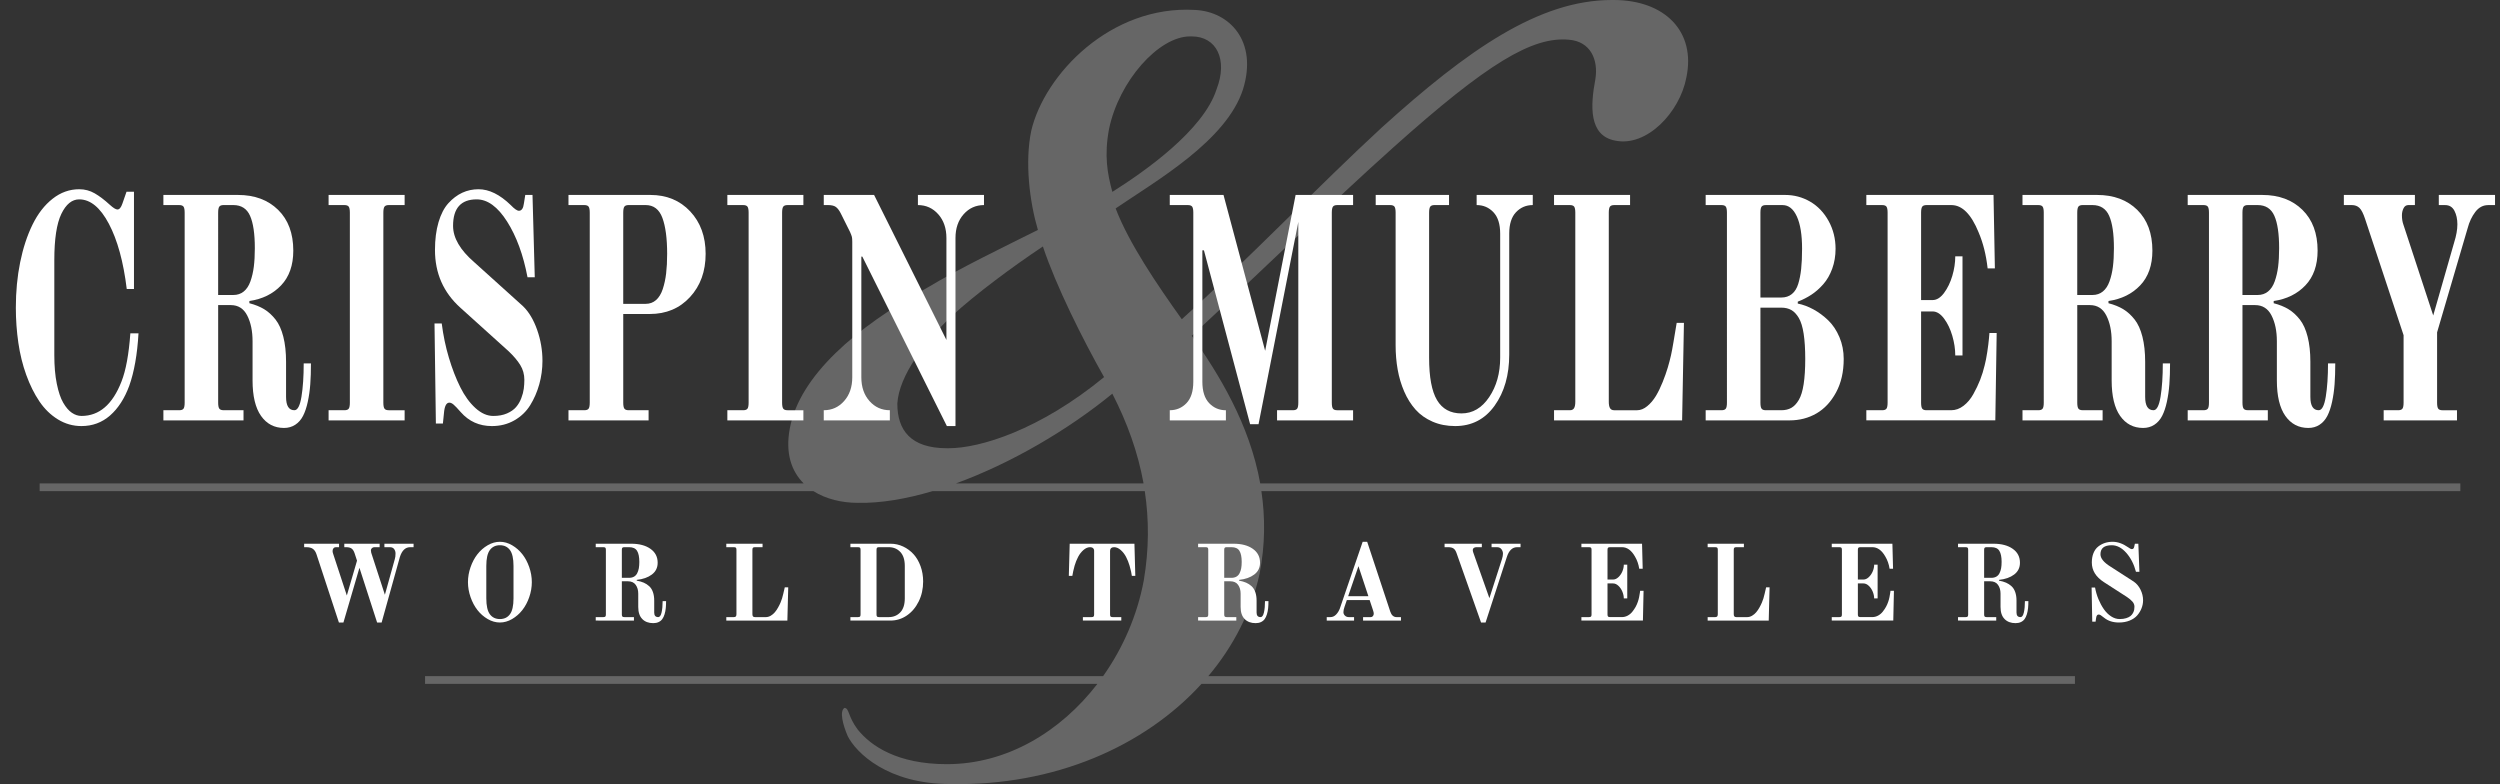 <?xml version="1.0" encoding="utf-8"?>
<!-- Generator: Adobe Illustrator 16.0.0, SVG Export Plug-In . SVG Version: 6.00 Build 0)  -->
<!DOCTYPE svg PUBLIC "-//W3C//DTD SVG 1.1//EN" "http://www.w3.org/Graphics/SVG/1.1/DTD/svg11.dtd">
<svg version="1.1" id="Layer_1" xmlns="http://www.w3.org/2000/svg" xmlns:xlink="http://www.w3.org/1999/xlink" x="0px" y="0px"
	 width="270px" height="84.684px" viewBox="0 0 270 84.684" enable-background="new 0 0 270 84.684" xml:space="preserve">
<rect x="0" y="0" width="270" height="84.684" fill="#333333" stroke="none"/>
<g opacity="0.25">
	<g>
		<path fill="#FFFFFF" d="M265.719,52.21H136.104c-1.157-6.441-4.48-11.815-7.396-15.946c7.146-6.609,15.005-14.291,21.794-20.364
			c10.182-9.11,15.005-11.969,18.935-11.611c2.322,0.179,3.216,2.144,2.858,4.287c-0.536,2.858-0.715,6.073,2.144,6.609
			c3.395,0.715,6.967-3.037,7.682-6.788C183.19,3.396,179.797,0,174.259,0h-0.179c-7.859,0-15.541,5.359-24.83,13.756
			c-6.788,6.252-14.29,14.112-21.615,20.722c-2.679-3.752-5.716-8.217-7.146-11.969c4.467-3.036,11.97-7.324,13.755-12.861
			c1.608-5.181-1.429-8.396-5.181-8.574c-9.109-0.536-16.256,6.966-17.685,13.04c-0.714,3.394-0.178,7.681,0.715,10.718
			c-3.572,1.786-8.396,4.109-11.968,6.252C92.444,35.371,86.37,40.551,85.3,46.268c-0.509,2.706,0.193,4.645,1.501,5.942H4.283
			v0.833h83.567c1.365,0.861,3.08,1.263,4.771,1.263c2.469,0.054,5.229-0.416,8.093-1.263h22.922c0.468,3.093,0.463,6.3-0.11,9.658
			c-0.692,3.714-2.23,7.27-4.389,10.321h-73.23v0.832h72.616c-3.968,5.158-9.772,8.676-16.255,8.676
			c-5.358,0-8.217-1.966-9.646-3.752c-1.07-1.429-0.893-2.321-1.429-2.321c-0.535,0.356-0.179,1.786,0.358,3.036
			c0.893,1.787,4.286,5.181,11.075,5.181c11.25,0.237,21.005-4.082,27.138-10.819h94.33v-0.832h-93.598
			c2.729-3.241,4.647-6.992,5.534-11.035c0.623-3.169,0.613-6.151,0.2-8.944h129.487V52.21z M119.775,13.935
			c1.071-5.18,5.358-10.004,8.753-10.004h0.179c2.68,0,3.93,2.501,2.68,5.717c-1.43,4.466-7.86,8.932-11.254,11.075
			C119.597,18.757,119.239,16.793,119.775,13.935z M102.269,48.41c-3.929,0-5.358-1.964-5.358-4.822
			c0.179-3.037,3.037-6.788,5.896-9.468c2.5-2.322,6.609-5.358,9.824-7.503c1.429,4.287,4.287,10.004,6.609,14.112
			c-6.966,5.717-13.397,7.681-16.792,7.681H102.269z M103.233,52.21c5.935-2.16,12.087-5.756,16.899-9.694
			c1.608,3.128,2.77,6.344,3.372,9.694H103.233z"/>
	</g>
</g>
<g>
	<g>
		<path fill="#FFFFFF" d="M1.711,33.227c0-1.732,0.154-3.362,0.464-4.89s0.754-2.884,1.332-4.069
			c0.579-1.186,1.304-2.12,2.176-2.804c0.871-0.685,1.829-1.026,2.872-1.026c0.603,0,1.161,0.148,1.674,0.444
			c0.514,0.297,1.055,0.707,1.625,1.231c0.375,0.342,0.652,0.513,0.831,0.513c0.212,0,0.392-0.216,0.538-0.649l0.44-1.266h0.806
			v10.498h-0.781c-0.359-2.94-1.003-5.288-1.932-7.044c-0.929-1.755-1.996-2.633-3.201-2.633c-0.782,0-1.426,0.524-1.931,1.572
			c-0.506,1.049-0.758,2.714-0.758,4.993v10.259c0,1.186,0.089,2.217,0.269,3.095c0.179,0.878,0.411,1.562,0.696,2.052
			s0.595,0.85,0.929,1.077s0.681,0.342,1.039,0.342c1.923,0,3.364-1.242,4.326-3.728c0.473-1.208,0.79-2.94,0.953-5.197h0.88
			c-0.131,2.279-0.465,4.172-1.002,5.676c-0.506,1.368-1.194,2.434-2.065,3.197c-0.872,0.764-1.902,1.146-3.092,1.146
			c-0.913,0-1.76-0.239-2.542-0.718s-1.45-1.129-2.004-1.949c-0.555-0.82-1.026-1.772-1.418-2.855
			c-0.391-1.082-0.676-2.239-0.855-3.471S1.711,34.526,1.711,33.227z"/>
		<path fill="#FFFFFF" d="M17.646,45.4v-1.095h1.711c0.228,0,0.383-0.057,0.464-0.171c0.081-0.113,0.122-0.33,0.122-0.649V22.968
			c0-0.318-0.041-0.535-0.122-0.649c-0.081-0.113-0.236-0.171-0.464-0.171h-1.711v-1.094h8.06c1.79,0,3.233,0.535,4.328,1.606
			c1.094,1.072,1.642,2.542,1.642,4.411c0,1.573-0.438,2.821-1.314,3.745c-0.876,0.923-2.019,1.487-3.428,1.692v0.239
			c0.619,0.16,1.152,0.376,1.602,0.649c0.447,0.273,0.855,0.645,1.222,1.111c0.366,0.468,0.647,1.089,0.843,1.864
			c0.196,0.775,0.294,1.676,0.294,2.701v3.796c0,0.957,0.301,1.436,0.902,1.436c0.348,0,0.603-0.489,0.763-1.47
			s0.241-2.177,0.241-3.591h0.782c0,0.844-0.024,1.596-0.073,2.257c-0.049,0.662-0.139,1.294-0.27,1.898
			c-0.13,0.604-0.301,1.111-0.513,1.521s-0.493,0.729-0.844,0.957s-0.754,0.342-1.209,0.342c-1.043,0-1.87-0.433-2.481-1.299
			c-0.61-0.866-0.916-2.143-0.916-3.83v-4.24c0-1.095-0.192-2.018-0.574-2.77c-0.384-0.753-0.975-1.129-1.772-1.129h-1.369v10.532
			c0,0.319,0.041,0.536,0.123,0.649c0.081,0.114,0.235,0.171,0.464,0.171h2.151V45.4H17.646z M23.561,31.859h1.638
			c0.44,0,0.814-0.125,1.125-0.377c0.309-0.25,0.55-0.615,0.721-1.094s0.293-1.003,0.366-1.573c0.073-0.569,0.11-1.242,0.11-2.018
			c0-1.55-0.171-2.713-0.514-3.487c-0.342-0.775-0.945-1.163-1.809-1.163h-1.051c-0.229,0-0.383,0.058-0.464,0.171
			c-0.082,0.114-0.123,0.331-0.123,0.649V31.859z"/>
		<path fill="#FFFFFF" d="M35.488,45.4v-1.095h1.711c0.228,0,0.383-0.057,0.464-0.171c0.081-0.113,0.122-0.33,0.122-0.649V22.968
			c0-0.318-0.041-0.535-0.122-0.649c-0.081-0.113-0.236-0.171-0.464-0.171h-1.711v-1.094H43.7v1.094h-1.711
			c-0.229,0-0.383,0.058-0.464,0.171c-0.082,0.114-0.123,0.331-0.123,0.649v20.518c0,0.319,0.041,0.536,0.123,0.649
			c0.081,0.114,0.235,0.171,0.464,0.171H43.7V45.4H35.488z"/>
		<path fill="#FFFFFF" d="M46.927,34.937h0.781c0.161,1.277,0.417,2.508,0.771,3.693s0.763,2.245,1.229,3.18
			c0.465,0.936,1.011,1.688,1.637,2.257c0.626,0.57,1.269,0.855,1.927,0.855c0.572,0,1.066-0.091,1.483-0.273
			s0.743-0.411,0.98-0.685s0.425-0.592,0.563-0.957c0.14-0.364,0.229-0.706,0.271-1.026c0.04-0.318,0.062-0.638,0.062-0.957
			c0-0.593-0.149-1.129-0.445-1.607c-0.297-0.479-0.711-0.969-1.241-1.471l-5.23-4.719c-1.825-1.642-2.737-3.715-2.737-6.224
			c0-1.14,0.128-2.143,0.384-3.009s0.611-1.55,1.067-2.052c0.455-0.501,0.955-0.877,1.498-1.129c0.544-0.25,1.128-0.376,1.752-0.376
			c1.144,0,2.305,0.57,3.481,1.71c0.393,0.41,0.687,0.615,0.883,0.615c0.294,0,0.474-0.262,0.539-0.786l0.147-0.923h0.782
			l0.244,8.891h-0.782c-0.458-2.416-1.193-4.423-2.206-6.019c-1.014-1.596-2.108-2.394-3.285-2.394c-1.7,0-2.55,0.954-2.55,2.863
			c0,1.295,0.761,2.602,2.283,3.92l5.259,4.743c0.642,0.619,1.153,1.473,1.537,2.562c0.383,1.089,0.575,2.206,0.575,3.352
			c0,0.866-0.115,1.71-0.343,2.53c-0.229,0.821-0.556,1.573-0.979,2.257c-0.425,0.685-0.996,1.231-1.715,1.642
			s-1.526,0.615-2.425,0.615c-1.356,0-2.477-0.501-3.359-1.504c-0.359-0.411-0.621-0.685-0.783-0.821
			c-0.163-0.137-0.314-0.205-0.454-0.205c-0.329,0-0.523,0.388-0.583,1.163l-0.112,1.094h-0.758L46.927,34.937z"/>
		<path fill="#FFFFFF" d="M61.396,45.4v-1.095h1.711c0.228,0,0.383-0.057,0.464-0.171c0.081-0.113,0.122-0.33,0.122-0.649V22.968
			c0-0.318-0.041-0.535-0.122-0.649c-0.081-0.113-0.236-0.171-0.464-0.171h-1.711v-1.094h8.847c1.756,0,3.189,0.593,4.3,1.777
			c1.109,1.186,1.665,2.714,1.665,4.583c0,1.892-0.562,3.448-1.685,4.667c-1.122,1.22-2.571,1.83-4.348,1.83H67.31v9.574
			c0,0.319,0.041,0.536,0.123,0.649c0.081,0.114,0.235,0.171,0.464,0.171h2.151V45.4H61.396z M67.31,32.816h2.42
			c0.44,0,0.814-0.137,1.124-0.41s0.551-0.667,0.722-1.18s0.293-1.077,0.366-1.692c0.073-0.616,0.11-1.322,0.11-2.12
			c0-1.664-0.171-2.958-0.514-3.882c-0.342-0.923-0.945-1.385-1.809-1.385h-1.833c-0.229,0-0.383,0.058-0.464,0.171
			c-0.082,0.114-0.123,0.331-0.123,0.649V32.816z"/>
		<path fill="#FFFFFF" d="M78.554,45.4v-1.095h1.711c0.228,0,0.383-0.057,0.464-0.171c0.081-0.113,0.122-0.33,0.122-0.649V22.968
			c0-0.318-0.041-0.535-0.122-0.649c-0.081-0.113-0.236-0.171-0.464-0.171h-1.711v-1.094h8.212v1.094h-1.711
			c-0.229,0-0.383,0.058-0.464,0.171c-0.082,0.114-0.123,0.331-0.123,0.649v20.518c0,0.319,0.041,0.536,0.123,0.649
			c0.081,0.114,0.235,0.171,0.464,0.171h1.711V45.4H78.554z"/>
		<path fill="#FFFFFF" d="M88.965,45.4v-1.095c0.88,0,1.613-0.33,2.2-0.993c0.587-0.662,0.88-1.518,0.88-2.568V26.12
			c0-0.251-0.015-0.433-0.044-0.547c-0.028-0.114-0.094-0.286-0.195-0.515l-1.008-2.021c-0.163-0.319-0.339-0.548-0.525-0.685
			c-0.188-0.137-0.477-0.205-0.867-0.205h-0.44v-1.094h5.434l7.813,15.663V25.713c0-1.052-0.293-1.908-0.88-2.571
			c-0.586-0.662-1.319-0.994-2.199-0.994v-1.094h7.137v1.094c-0.88,0-1.613,0.331-2.199,0.991c-0.587,0.662-0.88,1.517-0.88,2.565
			v20.312h-0.93l-9.132-18.304h-0.106v13.036c0,1.049,0.293,1.904,0.88,2.565c0.587,0.662,1.319,0.992,2.199,0.992V45.4H88.965z"/>
		<path fill="#FFFFFF" d="M126.335,45.4v-1.095c0.717,0,1.32-0.256,1.809-0.769c0.489-0.514,0.733-1.282,0.733-2.309V22.968
			c0-0.318-0.041-0.535-0.122-0.649c-0.082-0.113-0.236-0.171-0.464-0.171h-1.956v-1.094h5.804l4.497,16.831l3.289-16.831h6.208
			v1.094h-1.711c-0.229,0-0.383,0.058-0.465,0.171c-0.081,0.114-0.122,0.331-0.122,0.649v20.518c0,0.319,0.041,0.536,0.122,0.649
			c0.082,0.114,0.236,0.171,0.465,0.171h1.711V45.4h-8.212v-1.095h1.71c0.229,0,0.383-0.057,0.465-0.171
			c0.081-0.114,0.122-0.331,0.122-0.652V23.962l-4.295,21.849h-0.911l-4.986-18.773h-0.171v14.191c0,1.026,0.245,1.795,0.733,2.309
			c0.489,0.513,1.092,0.769,1.809,0.769V45.4H126.335z"/>
		<path fill="#FFFFFF" d="M148.576,22.147v-1.094h7.919v1.094h-1.564c-0.229,0-0.383,0.058-0.464,0.171
			c-0.082,0.114-0.123,0.331-0.123,0.649V38.63c0,2.098,0.285,3.625,0.855,4.582s1.45,1.437,2.64,1.437
			c1.206,0,2.204-0.587,2.994-1.762c0.79-1.174,1.186-2.593,1.186-4.257V25.225c0-1.025-0.244-1.795-0.733-2.308
			c-0.488-0.513-1.092-0.77-1.809-0.77v-1.094h6.062v1.094c-0.717,0-1.319,0.257-1.809,0.77c-0.488,0.513-0.733,1.282-0.733,2.308
			v13.063c0,2.211-0.525,4.052-1.576,5.522c-1.051,1.47-2.473,2.205-4.265,2.205c-0.896,0-1.711-0.159-2.444-0.479
			s-1.345-0.752-1.833-1.3c-0.489-0.547-0.896-1.196-1.223-1.948c-0.326-0.753-0.562-1.545-0.708-2.377
			c-0.147-0.832-0.221-1.704-0.221-2.616V22.968c0-0.318-0.041-0.535-0.122-0.649c-0.081-0.113-0.236-0.171-0.464-0.171H148.576z"/>
		<path fill="#FFFFFF" d="M167.836,45.4v-1.095h1.711c0.211,0,0.362-0.073,0.452-0.222c0.089-0.148,0.134-0.382,0.134-0.701V22.968
			c0-0.318-0.041-0.535-0.122-0.649c-0.081-0.113-0.236-0.171-0.464-0.171h-1.711v-1.094h8.212v1.094h-1.711
			c-0.229,0-0.383,0.058-0.464,0.171c-0.082,0.114-0.123,0.331-0.123,0.649v20.415c0,0.319,0.045,0.553,0.135,0.701
			s0.24,0.222,0.452,0.222h2.469c0.375,0,0.741-0.147,1.1-0.444c0.358-0.296,0.668-0.661,0.929-1.094s0.505-0.935,0.733-1.505
			c0.229-0.569,0.411-1.088,0.55-1.556c0.139-0.467,0.257-0.918,0.354-1.351c0.081-0.364,0.171-0.844,0.269-1.437
			c0.099-0.593,0.18-1.082,0.245-1.471l0.098-0.581h0.782L181.669,45.4H167.836z"/>
		<path fill="#FFFFFF" d="M184.212,45.4v-1.095h1.711c0.228,0,0.383-0.057,0.464-0.171c0.081-0.113,0.122-0.33,0.122-0.649V22.968
			c0-0.318-0.041-0.535-0.122-0.649c-0.081-0.113-0.236-0.171-0.464-0.171h-1.711v-1.094h8.577c0.974,0,1.874,0.239,2.701,0.718
			s1.493,1.174,1.996,2.086s0.755,1.915,0.755,3.009c0,0.775-0.121,1.493-0.362,2.154c-0.242,0.662-0.563,1.22-0.966,1.676
			c-0.403,0.456-0.83,0.832-1.28,1.129c-0.451,0.296-0.942,0.547-1.474,0.752v0.205c0.565,0.114,1.131,0.325,1.696,0.633
			s1.097,0.701,1.594,1.18c0.498,0.479,0.9,1.083,1.209,1.813s0.463,1.517,0.463,2.359c0,1.391-0.274,2.594-0.823,3.607
			c-0.548,1.015-1.254,1.772-2.118,2.274c-0.864,0.501-1.836,0.752-2.916,0.752H184.212z M190.126,32.133h2.249
			c0.456,0,0.839-0.125,1.148-0.376s0.538-0.616,0.685-1.095s0.253-1.014,0.317-1.607c0.065-0.592,0.099-1.321,0.099-2.188
			c0-1.504-0.188-2.667-0.563-3.487c-0.375-0.821-0.889-1.231-1.54-1.231h-1.809c-0.229,0-0.383,0.058-0.464,0.171
			c-0.082,0.114-0.123,0.331-0.123,0.649V32.133z M190.126,43.485c0,0.319,0.041,0.536,0.123,0.649
			c0.081,0.114,0.235,0.171,0.464,0.171h1.662c0.424,0,0.786-0.085,1.088-0.256c0.301-0.171,0.57-0.456,0.807-0.855
			c0.235-0.398,0.411-0.968,0.525-1.709c0.113-0.741,0.171-1.647,0.171-2.719s-0.058-1.978-0.171-2.719
			c-0.114-0.74-0.29-1.311-0.525-1.71c-0.236-0.398-0.506-0.684-0.807-0.854c-0.302-0.171-0.664-0.257-1.088-0.257h-2.249V43.485z"
			/>
		<path fill="#FFFFFF" d="M201.564,45.4v-1.095h1.711c0.228,0,0.383-0.057,0.464-0.171c0.081-0.113,0.122-0.33,0.122-0.649V22.968
			c0-0.318-0.041-0.535-0.122-0.649c-0.081-0.113-0.236-0.171-0.464-0.171h-1.711v-1.094H215.3l0.147,7.933h-0.782
			c-0.163-1.458-0.489-2.758-0.978-3.898c-0.799-1.96-1.776-2.94-2.934-2.94h-2.688c-0.229,0-0.383,0.058-0.464,0.171
			c-0.082,0.114-0.123,0.331-0.123,0.649v9.438h1.247c0.439,0,0.852-0.257,1.234-0.77s0.68-1.129,0.892-1.847
			s0.318-1.419,0.318-2.103h0.782v10.703h-0.782c0-0.685-0.106-1.391-0.318-2.12s-0.509-1.351-0.892-1.864
			c-0.383-0.513-0.795-0.77-1.234-0.77h-1.247v9.849c0,0.319,0.041,0.536,0.123,0.649c0.081,0.114,0.235,0.171,0.464,0.171h2.664
			c0.473,0,0.917-0.159,1.332-0.479c0.416-0.318,0.771-0.74,1.063-1.265s0.537-1.037,0.733-1.539
			c0.195-0.501,0.358-1.026,0.488-1.573c0.098-0.364,0.191-0.843,0.281-1.436s0.15-1.083,0.184-1.471l0.049-0.581h0.782
			l-0.146,9.438H201.564z"/>
		<path fill="#FFFFFF" d="M218.429,45.4v-1.095h1.711c0.228,0,0.383-0.057,0.464-0.171c0.081-0.113,0.122-0.33,0.122-0.649V22.968
			c0-0.318-0.041-0.535-0.122-0.649c-0.081-0.113-0.236-0.171-0.464-0.171h-1.711v-1.094h8.06c1.79,0,3.233,0.535,4.328,1.606
			c1.094,1.072,1.642,2.542,1.642,4.411c0,1.573-0.438,2.821-1.314,3.745c-0.876,0.923-2.019,1.487-3.428,1.692v0.239
			c0.619,0.16,1.152,0.376,1.602,0.649c0.447,0.273,0.855,0.645,1.222,1.111c0.366,0.468,0.647,1.089,0.843,1.864
			c0.196,0.775,0.294,1.676,0.294,2.701v3.796c0,0.957,0.301,1.436,0.902,1.436c0.348,0,0.603-0.489,0.763-1.47
			s0.241-2.177,0.241-3.591h0.782c0,0.844-0.024,1.596-0.073,2.257c-0.049,0.662-0.139,1.294-0.27,1.898
			c-0.13,0.604-0.301,1.111-0.513,1.521s-0.493,0.729-0.844,0.957s-0.754,0.342-1.209,0.342c-1.043,0-1.87-0.433-2.481-1.299
			c-0.61-0.866-0.916-2.143-0.916-3.83v-4.24c0-1.095-0.192-2.018-0.574-2.77c-0.384-0.753-0.975-1.129-1.772-1.129h-1.369v10.532
			c0,0.319,0.041,0.536,0.123,0.649c0.081,0.114,0.235,0.171,0.464,0.171h2.151V45.4H218.429z M224.343,31.859h1.638
			c0.44,0,0.814-0.125,1.125-0.377c0.309-0.25,0.55-0.615,0.721-1.094s0.293-1.003,0.366-1.573c0.073-0.569,0.11-1.242,0.11-2.018
			c0-1.55-0.171-2.713-0.514-3.487c-0.342-0.775-0.945-1.163-1.809-1.163h-1.051c-0.229,0-0.383,0.058-0.464,0.171
			c-0.082,0.114-0.123,0.331-0.123,0.649V31.859z"/>
		<path fill="#FFFFFF" d="M236.271,45.4v-1.095h1.711c0.228,0,0.383-0.057,0.464-0.171c0.081-0.113,0.122-0.33,0.122-0.649V22.968
			c0-0.318-0.041-0.535-0.122-0.649c-0.081-0.113-0.236-0.171-0.464-0.171h-1.711v-1.094h8.06c1.79,0,3.233,0.535,4.328,1.606
			c1.094,1.072,1.642,2.542,1.642,4.411c0,1.573-0.438,2.821-1.314,3.745c-0.876,0.923-2.019,1.487-3.428,1.692v0.239
			c0.619,0.16,1.152,0.376,1.602,0.649c0.447,0.273,0.855,0.645,1.222,1.111c0.366,0.468,0.647,1.089,0.843,1.864
			c0.196,0.775,0.294,1.676,0.294,2.701v3.796c0,0.957,0.301,1.436,0.902,1.436c0.348,0,0.603-0.489,0.763-1.47
			s0.241-2.177,0.241-3.591h0.782c0,0.844-0.024,1.596-0.073,2.257c-0.049,0.662-0.139,1.294-0.27,1.898
			c-0.13,0.604-0.301,1.111-0.513,1.521s-0.493,0.729-0.844,0.957s-0.754,0.342-1.209,0.342c-1.043,0-1.87-0.433-2.481-1.299
			c-0.61-0.866-0.916-2.143-0.916-3.83v-4.24c0-1.095-0.192-2.018-0.574-2.77c-0.384-0.753-0.975-1.129-1.772-1.129h-1.369v10.532
			c0,0.319,0.041,0.536,0.123,0.649c0.081,0.114,0.235,0.171,0.464,0.171h2.151V45.4H236.271z M242.185,31.859h1.638
			c0.44,0,0.814-0.125,1.125-0.377c0.309-0.25,0.55-0.615,0.721-1.094s0.293-1.003,0.366-1.573c0.073-0.569,0.11-1.242,0.11-2.018
			c0-1.55-0.171-2.713-0.514-3.487c-0.342-0.775-0.945-1.163-1.809-1.163h-1.051c-0.229,0-0.383,0.058-0.464,0.171
			c-0.082,0.114-0.123,0.331-0.123,0.649V31.859z"/>
		<path fill="#FFFFFF" d="M253.136,22.147v-1.094h7.674v1.094h-0.703c-0.234,0-0.41,0.115-0.525,0.346
			c-0.116,0.23-0.174,0.484-0.174,0.761c0,0.368,0.049,0.691,0.146,0.967l3.234,9.852l2.263-7.896
			c0.23-0.728,0.346-1.377,0.346-1.945c0-0.569-0.106-1.059-0.319-1.469c-0.213-0.409-0.548-0.614-1.004-0.614h-0.684v-1.094h6.072
			v1.094h-0.733c-0.554,0-1.019,0.245-1.393,0.735c-0.375,0.49-0.652,1.077-0.831,1.761l-3.3,11.251v7.591
			c0,0.319,0.04,0.536,0.122,0.649c0.081,0.114,0.236,0.171,0.464,0.171h1.564V45.4h-7.919v-1.095h1.564
			c0.228,0,0.383-0.057,0.464-0.171c0.082-0.113,0.123-0.33,0.123-0.649v-7.283l-4.155-12.55c-0.195-0.593-0.399-0.992-0.61-1.197
			c-0.212-0.205-0.489-0.308-0.831-0.308H253.136z"/>
	</g>
	<g>
		<g>
			<path fill="#FFFFFF" d="M32.849,59.096v-0.373h3.769v0.373h-0.338c-0.109,0-0.196,0.039-0.263,0.117
				c-0.065,0.079-0.099,0.177-0.099,0.294c0,0.087,0.02,0.185,0.058,0.294l1.482,4.513l1.1-3.759l-0.255-0.783
				c-0.085-0.257-0.196-0.434-0.332-0.53c-0.136-0.098-0.332-0.146-0.588-0.146h-0.198v-0.373H41v0.373h-0.571
				c-0.101,0-0.188,0.035-0.262,0.104c-0.074,0.07-0.11,0.148-0.11,0.234c0,0.078,0.011,0.164,0.034,0.258l1.477,4.541l1.067-3.834
				c0.055-0.163,0.082-0.372,0.082-0.629c0-0.171-0.049-0.325-0.146-0.466c-0.097-0.14-0.255-0.209-0.472-0.209h-0.583v-0.373h3.15
				v0.373h-0.361c-0.521,0-0.894,0.354-1.118,1.061l-1.97,7.074h-0.489l-1.908-5.909l-1.729,5.909h-0.489l-2.425-7.378
				c-0.085-0.256-0.211-0.446-0.378-0.57c-0.168-0.125-0.41-0.187-0.729-0.187H32.849z"/>
			<path fill="#FFFFFF" d="M50.82,64.491c-0.187-0.536-0.28-1.076-0.28-1.62c0-0.543,0.094-1.083,0.28-1.619
				s0.435-1.003,0.746-1.399c0.311-0.396,0.68-0.718,1.106-0.967c0.428-0.249,0.866-0.373,1.317-0.373
				c0.45,0,0.89,0.124,1.317,0.373c0.427,0.249,0.796,0.571,1.106,0.967c0.311,0.396,0.56,0.863,0.746,1.399
				s0.279,1.076,0.279,1.619c0,0.544-0.093,1.084-0.279,1.62s-0.436,1.003-0.746,1.398c-0.311,0.396-0.68,0.719-1.106,0.968
				c-0.428,0.248-0.867,0.373-1.317,0.373c-0.451,0-0.89-0.125-1.317-0.373c-0.427-0.249-0.796-0.571-1.106-0.968
				C51.255,65.494,51.007,65.027,50.82,64.491z M52.521,64.62c0,0.8,0.129,1.373,0.385,1.719c0.257,0.346,0.618,0.519,1.084,0.519
				s0.827-0.173,1.084-0.519c0.256-0.346,0.385-0.919,0.385-1.719v-3.497c0-0.8-0.129-1.373-0.385-1.719
				c-0.257-0.346-0.618-0.519-1.084-0.519s-0.827,0.173-1.084,0.519c-0.256,0.346-0.385,0.919-0.385,1.719V64.62z"/>
			<path fill="#FFFFFF" d="M64.339,67.021v-0.373h0.815c0.109,0,0.183-0.02,0.222-0.059c0.039-0.038,0.059-0.112,0.059-0.221v-6.993
				c0-0.108-0.02-0.183-0.059-0.222c-0.039-0.038-0.112-0.058-0.222-0.058h-0.815v-0.373h3.843c0.854,0,1.542,0.183,2.064,0.548
				c0.521,0.365,0.782,0.866,0.782,1.503c0,0.536-0.209,0.962-0.627,1.276c-0.417,0.314-0.962,0.507-1.634,0.577v0.081
				c0.295,0.055,0.55,0.129,0.764,0.222c0.213,0.094,0.407,0.22,0.582,0.379s0.31,0.371,0.402,0.635
				c0.094,0.265,0.14,0.571,0.14,0.921v1.294c0,0.326,0.144,0.489,0.431,0.489c0.166,0,0.287-0.167,0.364-0.501
				c0.076-0.334,0.114-0.742,0.114-1.224h0.373c0,0.287-0.012,0.544-0.035,0.769c-0.023,0.226-0.065,0.441-0.128,0.647
				s-0.144,0.379-0.245,0.519c-0.101,0.14-0.234,0.248-0.401,0.326c-0.168,0.078-0.359,0.116-0.577,0.116
				c-0.497,0-0.892-0.147-1.183-0.442c-0.292-0.295-0.438-0.73-0.438-1.306v-1.445c0-0.372-0.092-0.688-0.273-0.943
				c-0.183-0.257-0.465-0.385-0.846-0.385h-0.652v3.59c0,0.108,0.02,0.183,0.059,0.221c0.038,0.039,0.112,0.059,0.221,0.059h1.026
				v0.373H64.339z M67.159,62.405h0.781c0.209,0,0.388-0.043,0.536-0.128c0.147-0.086,0.262-0.21,0.344-0.373
				c0.081-0.163,0.14-0.342,0.175-0.536c0.034-0.194,0.052-0.424,0.052-0.688c0-0.528-0.081-0.925-0.244-1.189
				c-0.163-0.264-0.451-0.396-0.862-0.396h-0.502c-0.108,0-0.183,0.02-0.221,0.058c-0.039,0.039-0.059,0.113-0.059,0.222V62.405z"/>
			<path fill="#FFFFFF" d="M78.441,67.021v-0.373h0.815c0.102,0,0.173-0.025,0.216-0.075c0.043-0.051,0.064-0.131,0.064-0.239
				v-6.958c0-0.108-0.02-0.183-0.059-0.222c-0.039-0.038-0.112-0.058-0.222-0.058h-0.815v-0.373h3.916v0.373h-0.816
				c-0.108,0-0.183,0.02-0.221,0.058c-0.039,0.039-0.059,0.113-0.059,0.222v6.958c0,0.108,0.021,0.188,0.064,0.239
				c0.042,0.05,0.114,0.075,0.215,0.075h1.178c0.179,0,0.354-0.051,0.524-0.151s0.318-0.226,0.442-0.373
				c0.125-0.147,0.241-0.318,0.35-0.513c0.109-0.194,0.196-0.371,0.263-0.53c0.065-0.159,0.122-0.313,0.169-0.46
				c0.039-0.125,0.081-0.288,0.128-0.49c0.047-0.201,0.086-0.368,0.117-0.501l0.046-0.198h0.373l-0.093,3.59H78.441z"/>
			<path fill="#FFFFFF" d="M91.844,67.021v-0.373h0.815c0.109,0,0.183-0.02,0.222-0.059c0.039-0.038,0.059-0.112,0.059-0.221v-6.993
				c0-0.108-0.02-0.183-0.059-0.222c-0.039-0.038-0.112-0.058-0.222-0.058h-0.815v-0.373h4.335c0.482,0,0.937,0.101,1.364,0.303
				c0.427,0.202,0.8,0.478,1.118,0.827c0.319,0.35,0.571,0.781,0.758,1.294s0.28,1.064,0.28,1.655c0,0.792-0.16,1.511-0.479,2.156
				c-0.318,0.645-0.745,1.149-1.281,1.515s-1.123,0.548-1.761,0.548H91.844z M94.664,66.368c0,0.108,0.02,0.183,0.059,0.221
				c0.038,0.039,0.112,0.059,0.221,0.059h1.038c0.505,0,0.92-0.171,1.247-0.513c0.326-0.342,0.489-0.847,0.489-1.515v-3.497
				c0-0.668-0.163-1.173-0.489-1.515c-0.327-0.342-0.742-0.513-1.247-0.513h-1.038c-0.108,0-0.183,0.02-0.221,0.058
				c-0.039,0.039-0.059,0.113-0.059,0.222V66.368z"/>
			<path fill="#FFFFFF" d="M115.433,62.195l0.094-3.473h6.992l0.094,3.473h-0.373c-0.031-0.264-0.113-0.629-0.245-1.096
				c-0.101-0.342-0.228-0.658-0.379-0.949c-0.151-0.292-0.344-0.54-0.577-0.746c-0.232-0.206-0.474-0.309-0.722-0.309
				c-0.133,0-0.237,0.034-0.315,0.104c-0.077,0.07-0.116,0.167-0.116,0.291v6.877c0,0.108,0.02,0.183,0.059,0.221
				c0.038,0.039,0.112,0.059,0.221,0.059h0.933v0.373h-4.148v-0.373h0.932c0.109,0,0.183-0.02,0.222-0.059
				c0.039-0.038,0.059-0.112,0.059-0.221v-6.877c0-0.124-0.039-0.221-0.117-0.291c-0.077-0.07-0.183-0.104-0.314-0.104
				c-0.249,0-0.489,0.103-0.723,0.309s-0.425,0.454-0.577,0.746c-0.151,0.291-0.277,0.607-0.378,0.949
				c-0.055,0.202-0.104,0.396-0.146,0.583c-0.042,0.187-0.067,0.318-0.075,0.396l-0.023,0.116H115.433z"/>
			<path fill="#FFFFFF" d="M129.395,67.021v-0.373h0.815c0.109,0,0.183-0.02,0.222-0.059c0.039-0.038,0.059-0.112,0.059-0.221
				v-6.993c0-0.108-0.02-0.183-0.059-0.222c-0.039-0.038-0.112-0.058-0.222-0.058h-0.815v-0.373h3.843
				c0.854,0,1.542,0.183,2.064,0.548c0.521,0.365,0.782,0.866,0.782,1.503c0,0.536-0.209,0.962-0.627,1.276
				c-0.417,0.314-0.962,0.507-1.634,0.577v0.081c0.295,0.055,0.55,0.129,0.764,0.222c0.213,0.094,0.407,0.22,0.582,0.379
				s0.31,0.371,0.402,0.635c0.094,0.265,0.14,0.571,0.14,0.921v1.294c0,0.326,0.144,0.489,0.431,0.489
				c0.166,0,0.287-0.167,0.364-0.501c0.076-0.334,0.114-0.742,0.114-1.224h0.373c0,0.287-0.012,0.544-0.035,0.769
				c-0.023,0.226-0.065,0.441-0.128,0.647s-0.144,0.379-0.245,0.519c-0.101,0.14-0.234,0.248-0.401,0.326
				c-0.168,0.078-0.359,0.116-0.577,0.116c-0.497,0-0.892-0.147-1.183-0.442c-0.292-0.295-0.438-0.73-0.438-1.306v-1.445
				c0-0.372-0.092-0.688-0.273-0.943c-0.183-0.257-0.465-0.385-0.846-0.385h-0.652v3.59c0,0.108,0.02,0.183,0.059,0.221
				c0.038,0.039,0.112,0.059,0.221,0.059h1.026v0.373H129.395z M132.215,62.405h0.781c0.209,0,0.388-0.043,0.536-0.128
				c0.147-0.086,0.262-0.21,0.344-0.373c0.081-0.163,0.14-0.342,0.175-0.536c0.034-0.194,0.052-0.424,0.052-0.688
				c0-0.528-0.081-0.925-0.244-1.189c-0.163-0.264-0.451-0.396-0.862-0.396h-0.502c-0.108,0-0.183,0.02-0.221,0.058
				c-0.039,0.039-0.059,0.113-0.059,0.222V62.405z"/>
			<path fill="#FFFFFF" d="M143.287,67.021v-0.373h0.396c0.232,0,0.438-0.093,0.617-0.279s0.314-0.408,0.408-0.665l2.459-7.19h0.489
				l2.494,7.54c0.133,0.396,0.361,0.595,0.688,0.595h0.466v0.373h-4.093v-0.373h0.839c0.086,0,0.159-0.037,0.222-0.11
				c0.063-0.074,0.093-0.161,0.093-0.262c0-0.086-0.022-0.198-0.069-0.338l-0.375-1.132h-2.463l-0.245,0.717
				c-0.082,0.219-0.123,0.418-0.123,0.598c0,0.133,0.054,0.254,0.161,0.363c0.106,0.109,0.254,0.164,0.44,0.164h0.548v0.373H143.287
				z M145.603,64.387h2.181l-1.072-3.242L145.603,64.387z"/>
			<path fill="#FFFFFF" d="M156.014,59.096v-0.373h4.024v0.373h-0.583c-0.116,0-0.212,0.027-0.285,0.082
				c-0.073,0.056-0.11,0.126-0.11,0.213s0.016,0.173,0.046,0.26l1.749,4.952l1.354-4.208c0.075-0.233,0.112-0.433,0.112-0.597
				c0-0.172-0.054-0.332-0.161-0.479c-0.107-0.148-0.271-0.223-0.487-0.223h-0.583v-0.373h3.13v0.373h-0.361
				c-0.521,0-0.894,0.354-1.119,1.061l-2.296,7.074h-0.489l-2.634-7.459c-0.086-0.257-0.196-0.434-0.332-0.53
				c-0.136-0.098-0.332-0.146-0.589-0.146H156.014z"/>
			<path fill="#FFFFFF" d="M170.791,67.021v-0.373h0.815c0.109,0,0.183-0.02,0.222-0.059c0.039-0.038,0.059-0.112,0.059-0.221
				v-6.993c0-0.108-0.02-0.183-0.059-0.222c-0.039-0.038-0.112-0.058-0.222-0.058h-0.815v-0.373h6.55l0.07,2.704h-0.373
				c-0.078-0.498-0.233-0.94-0.467-1.329c-0.381-0.668-0.847-1.002-1.398-1.002h-1.282c-0.108,0-0.183,0.02-0.221,0.058
				c-0.039,0.039-0.059,0.113-0.059,0.222v3.217h0.595c0.209,0,0.405-0.088,0.588-0.263s0.324-0.384,0.426-0.629
				c0.101-0.245,0.151-0.483,0.151-0.717h0.373v3.647h-0.373c0-0.232-0.051-0.474-0.151-0.722c-0.102-0.249-0.243-0.461-0.426-0.636
				s-0.379-0.262-0.588-0.262h-0.595v3.356c0,0.108,0.02,0.183,0.059,0.221c0.038,0.039,0.112,0.059,0.221,0.059h1.271
				c0.226,0,0.438-0.054,0.636-0.163c0.198-0.108,0.367-0.252,0.507-0.432c0.14-0.178,0.256-0.353,0.35-0.524
				c0.093-0.17,0.171-0.35,0.233-0.536c0.046-0.124,0.091-0.287,0.134-0.489c0.042-0.202,0.071-0.369,0.087-0.501l0.023-0.198h0.373
				l-0.07,3.217H170.791z"/>
			<path fill="#FFFFFF" d="M184.427,67.021v-0.373h0.815c0.102,0,0.173-0.025,0.216-0.075c0.043-0.051,0.064-0.131,0.064-0.239
				v-6.958c0-0.108-0.02-0.183-0.059-0.222c-0.039-0.038-0.112-0.058-0.222-0.058h-0.815v-0.373h3.916v0.373h-0.816
				c-0.108,0-0.183,0.02-0.221,0.058c-0.039,0.039-0.059,0.113-0.059,0.222v6.958c0,0.108,0.021,0.188,0.064,0.239
				c0.042,0.05,0.114,0.075,0.215,0.075h1.178c0.179,0,0.354-0.051,0.524-0.151s0.318-0.226,0.442-0.373
				c0.125-0.147,0.241-0.318,0.35-0.513c0.109-0.194,0.196-0.371,0.263-0.53c0.065-0.159,0.122-0.313,0.169-0.46
				c0.039-0.125,0.081-0.288,0.128-0.49c0.047-0.201,0.086-0.368,0.117-0.501l0.046-0.198h0.373l-0.093,3.59H184.427z"/>
			<path fill="#FFFFFF" d="M197.83,67.021v-0.373h0.815c0.109,0,0.183-0.02,0.222-0.059c0.039-0.038,0.059-0.112,0.059-0.221v-6.993
				c0-0.108-0.02-0.183-0.059-0.222c-0.039-0.038-0.112-0.058-0.222-0.058h-0.815v-0.373h6.55l0.07,2.704h-0.373
				c-0.078-0.498-0.233-0.94-0.467-1.329c-0.381-0.668-0.847-1.002-1.398-1.002h-1.282c-0.108,0-0.183,0.02-0.221,0.058
				c-0.039,0.039-0.059,0.113-0.059,0.222v3.217h0.595c0.209,0,0.405-0.088,0.588-0.263s0.324-0.384,0.426-0.629
				c0.101-0.245,0.151-0.483,0.151-0.717h0.373v3.647h-0.373c0-0.232-0.051-0.474-0.151-0.722c-0.102-0.249-0.243-0.461-0.426-0.636
				s-0.379-0.262-0.588-0.262h-0.595v3.356c0,0.108,0.02,0.183,0.059,0.221c0.038,0.039,0.112,0.059,0.221,0.059h1.271
				c0.226,0,0.438-0.054,0.636-0.163c0.198-0.108,0.367-0.252,0.507-0.432c0.14-0.178,0.256-0.353,0.35-0.524
				c0.093-0.17,0.171-0.35,0.233-0.536c0.046-0.124,0.091-0.287,0.134-0.489c0.042-0.202,0.071-0.369,0.087-0.501l0.023-0.198h0.373
				l-0.07,3.217H197.83z"/>
			<path fill="#FFFFFF" d="M211.466,67.021v-0.373h0.815c0.109,0,0.183-0.02,0.222-0.059c0.039-0.038,0.059-0.112,0.059-0.221
				v-6.993c0-0.108-0.02-0.183-0.059-0.222c-0.039-0.038-0.112-0.058-0.222-0.058h-0.815v-0.373h3.843
				c0.854,0,1.542,0.183,2.064,0.548c0.521,0.365,0.782,0.866,0.782,1.503c0,0.536-0.209,0.962-0.627,1.276
				c-0.417,0.314-0.962,0.507-1.634,0.577v0.081c0.295,0.055,0.55,0.129,0.764,0.222c0.213,0.094,0.407,0.22,0.582,0.379
				s0.31,0.371,0.402,0.635c0.094,0.265,0.14,0.571,0.14,0.921v1.294c0,0.326,0.144,0.489,0.431,0.489
				c0.166,0,0.287-0.167,0.364-0.501c0.076-0.334,0.114-0.742,0.114-1.224h0.373c0,0.287-0.012,0.544-0.035,0.769
				c-0.023,0.226-0.065,0.441-0.128,0.647s-0.144,0.379-0.245,0.519c-0.101,0.14-0.234,0.248-0.401,0.326
				c-0.168,0.078-0.359,0.116-0.577,0.116c-0.497,0-0.892-0.147-1.183-0.442c-0.292-0.295-0.438-0.73-0.438-1.306v-1.445
				c0-0.372-0.092-0.688-0.273-0.943c-0.183-0.257-0.465-0.385-0.846-0.385h-0.652v3.59c0,0.108,0.02,0.183,0.059,0.221
				c0.038,0.039,0.112,0.059,0.221,0.059h1.026v0.373H211.466z M214.286,62.405h0.781c0.209,0,0.388-0.043,0.536-0.128
				c0.147-0.086,0.262-0.21,0.344-0.373c0.081-0.163,0.14-0.342,0.175-0.536c0.034-0.194,0.052-0.424,0.052-0.688
				c0-0.528-0.081-0.925-0.244-1.189c-0.163-0.264-0.451-0.396-0.862-0.396h-0.502c-0.108,0-0.183,0.02-0.221,0.058
				c-0.039,0.039-0.059,0.113-0.059,0.222V62.405z"/>
			<path fill="#FFFFFF" d="M225.894,63.454h0.373c0.076,0.436,0.199,0.854,0.367,1.259c0.169,0.404,0.363,0.766,0.586,1.084
				c0.222,0.318,0.481,0.575,0.78,0.77s0.604,0.291,0.919,0.291c0.272,0,0.508-0.031,0.707-0.094
				c0.199-0.062,0.354-0.14,0.468-0.232c0.113-0.094,0.202-0.202,0.269-0.326c0.066-0.125,0.109-0.241,0.129-0.35
				c0.02-0.109,0.029-0.218,0.029-0.327c0-0.201-0.071-0.384-0.212-0.547c-0.142-0.164-0.339-0.331-0.592-0.502l-2.494-1.608
				c-0.871-0.559-1.306-1.266-1.306-2.121c0-0.388,0.061-0.729,0.183-1.025c0.122-0.295,0.292-0.528,0.51-0.699
				c0.217-0.171,0.455-0.299,0.714-0.385c0.26-0.085,0.538-0.128,0.836-0.128c0.545,0,1.099,0.194,1.66,0.583
				c0.187,0.14,0.327,0.21,0.421,0.21c0.14,0,0.226-0.09,0.257-0.269l0.07-0.314h0.373l0.116,3.03h-0.373
				c-0.218-0.824-0.568-1.508-1.052-2.052s-1.006-0.815-1.566-0.815c-0.811,0-1.216,0.325-1.216,0.976
				c0,0.441,0.362,0.887,1.089,1.336l2.507,1.617c0.307,0.211,0.551,0.502,0.733,0.873s0.274,0.752,0.274,1.142
				c0,0.296-0.055,0.583-0.164,0.862c-0.108,0.28-0.265,0.536-0.467,0.77s-0.475,0.42-0.817,0.56s-0.729,0.21-1.156,0.21
				c-0.647,0-1.181-0.171-1.602-0.513c-0.172-0.141-0.297-0.233-0.374-0.28c-0.078-0.046-0.15-0.069-0.217-0.069
				c-0.156,0-0.249,0.132-0.278,0.396l-0.053,0.373h-0.361L225.894,63.454z"/>
		</g>
	</g>
</g>
</svg>
